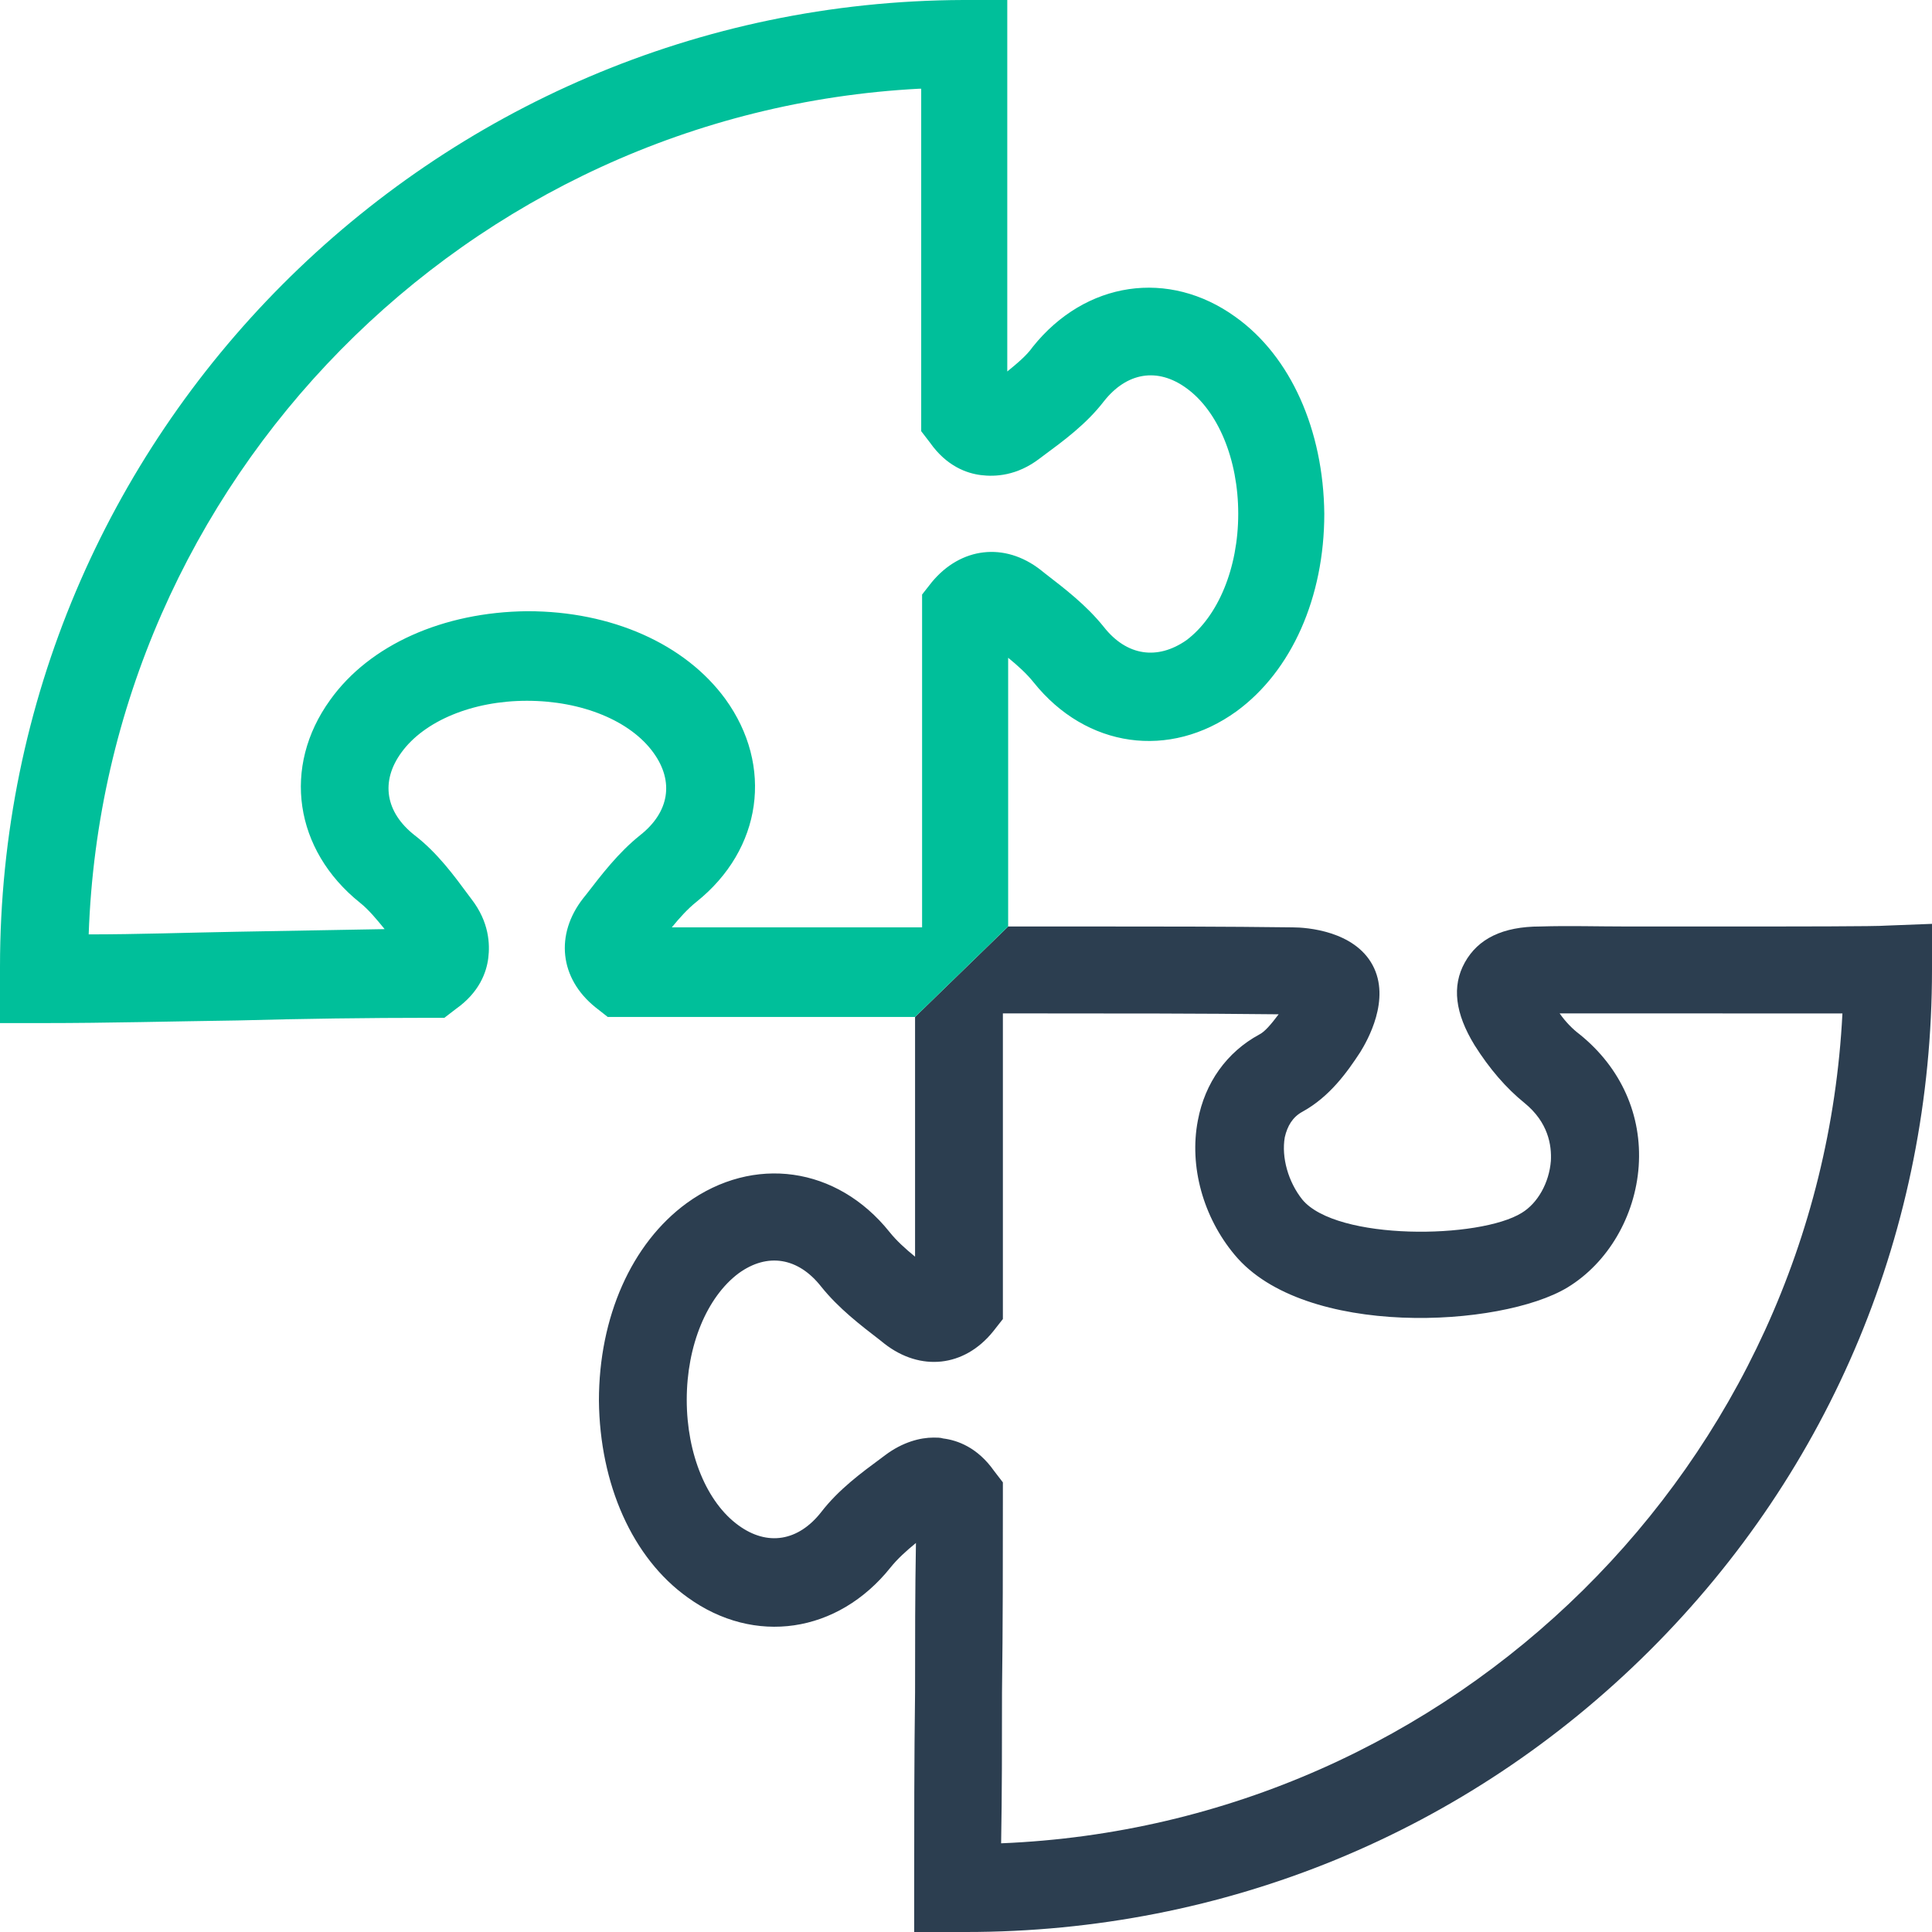 <?xml version="1.0" encoding="utf-8"?>
<!-- Generator: Adobe Illustrator 22.0.1, SVG Export Plug-In . SVG Version: 6.00 Build 0)  -->
<svg version="1.1" id="Layer_1" xmlns="http://www.w3.org/2000/svg" xmlns:xlink="http://www.w3.org/1999/xlink" x="0px" y="0px"
	 viewBox="0 0 220 220" style="enable-background:new 0 0 220 220;" xml:space="preserve">
<style type="text/css">
	.st0{fill:#2C3E50;}
	.st1{fill:#00BF9A;}
</style>
<g>
	<g>
		<path class="st0" d="M114.8,105.5c3,0,6.1,0,9.2,0c7.7,0,15.5,0,23.2,0.1c1.6,0,7,0.4,9.1,4.3s-0.6,8.6-1.4,9.9
			c-1.5,2.3-3.5,5.1-6.6,6.8c-1.1,0.6-1.7,1.6-2,2.9c-0.4,2.3,0.4,5.1,2,7.1c3.9,4.7,20.2,4.5,25,1.5c1.8-1.1,3.1-3.4,3.3-5.9
			c0.1-1.8-0.3-4.4-3-6.6c-2.1-1.7-4-3.9-5.7-6.6c-2.2-3.6-2.6-6.7-1.1-9.4c1.5-2.7,4.3-4.1,8.6-4.1c3.2-0.1,6.5,0,9.7,0
			c1.7,0,3.3,0,5,0h7.1c7,0,16.6,0,17.6-0.1l5.2-0.2v5.2c0,29.4-11.4,56.9-32.2,77.6s-48.4,32-77.8,32l-5.9,0v-5
			c0-7.1,0-14.7,0.1-22.3c0-5.8,0-11.5,0.1-17c-1.1,0.9-2.1,1.8-2.9,2.8c-6,7.5-15.5,8.9-23.1,3.4c-6.3-4.5-10-12.9-10.1-22.4
			c0-9.5,3.7-17.9,10-22.5c7.6-5.5,17.1-4.2,23.1,3.3c0.8,1,1.8,1.9,2.9,2.8v-27.3L114.8,105.5z M106.3,163.7c0.4,0,0.8,0,1.1,0.1
			c1.6,0.2,3.9,1,5.8,3.7l1,1.3v1.6c0,7.1,0,14.7-0.1,22.3c0,5.8,0,11.6-0.1,17.2c51.6-2.1,93.2-43.3,95.8-94.5c-2.9,0-7,0-12.7,0
			H190c-1.7,0-3.3,0-5,0c-2.4,0-5,0-7.4,0c0.7,1,1.5,1.8,2.3,2.4c4.7,3.8,7.1,9.2,6.7,15c-0.4,5.7-3.5,11-8.1,13.8
			c-7.6,4.6-30,5.8-37.9-3.7c-3.6-4.3-5.2-10.1-4.2-15.3c0.8-4.3,3.3-7.8,7-9.8c0.6-0.3,1.3-1.1,2.2-2.3c-9-0.1-18.1-0.1-27-0.1
			c-1.5,0-2.9,0-4.4,0v34.8l-1.1,1.4c-3.3,4.1-8.3,4.6-12.4,1.4l-0.5-0.4c-2.2-1.7-4.7-3.6-6.7-6.1c-2.6-3.3-6.1-3.9-9.4-1.5
			c-3.6,2.7-5.9,8.2-5.9,14.4s2.3,11.7,5.9,14.3c3.3,2.4,6.8,1.8,9.4-1.5c2-2.6,4.6-4.5,6.9-6.2l0.4-0.3
			C102.8,164.2,104.8,163.7,106.3,163.7z M106.9,173.6L106.9,173.6L106.9,173.6z M174.4,115.6L174.4,115.6L174.4,115.6z"/>
		<path class="st1" d="M140.7,36.1c-7.6-5.5-17.1-4.1-23.1,3.4c-0.7,1-1.8,1.9-2.9,2.8V0h-5C49.2,0.2,0,49.5,0,110.1v6.4h5
			c7.2,0,14.8-0.2,22.1-0.3c7.3-0.2,14.9-0.3,21.9-0.3h1.6l1.3-1c2.7-1.9,3.5-4.2,3.7-5.8c0.2-1.6,0.1-4.1-1.9-6.7l-0.3-0.4
			c-1.7-2.3-3.6-4.9-6.2-6.9c-3.3-2.6-3.9-6.1-1.5-9.4c2.6-3.6,8.1-5.9,14.3-5.9c6.3,0,11.8,2.3,14.4,5.9c2.4,3.3,1.8,6.8-1.5,9.4
			c-2.5,2-4.4,4.5-6.1,6.7l-0.4,0.5c-3.2,4.1-2.7,9.1,1.4,12.4l1.4,1.1h35l10.6-10.3V74.9c1.1,0.9,2.1,1.8,2.9,2.8
			c6,7.5,15.5,8.8,23.1,3.3c6.3-4.6,10-13,10-22.5C150.7,49,147,40.6,140.7,36.1z M135.1,72.9c-3.3,2.3-6.8,1.8-9.4-1.5
			c-2-2.5-4.5-4.4-6.7-6.1l-0.5-0.4c-4.1-3.2-9.1-2.6-12.4,1.4l-1.1,1.4v37.9H76.5c0.9-1.1,1.8-2.1,2.8-2.9c7.5-6,8.8-15.5,3.3-23.1
			c-4.6-6.3-13-10-22.5-10c-0.1,0-0.1,0-0.1,0c-9.5,0.1-17.9,3.8-22.4,10.1c-5.5,7.6-4.1,17.1,3.4,23.1c1,0.8,1.9,1.9,2.8,3
			c-5.6,0.1-11.3,0.2-16.9,0.3c-5.6,0.1-11.3,0.3-16.8,0.3c1.8-51.7,43.1-93.6,94.6-96.3c0,0,0.2,0,0.2,0v39l1,1.3
			c1.9,2.7,4.2,3.5,5.8,3.7c1.6,0.2,4.1,0.1,6.7-1.9l0.4-0.3c2.3-1.7,4.9-3.6,6.9-6.2c2.6-3.3,6.1-3.9,9.4-1.5
			c3.6,2.6,5.9,8.1,5.9,14.3S138.7,70.2,135.1,72.9z"/>
		<path class="st0" d="M112,44.3L112,44.3L112,44.3z"/>
	</g>
</g>
</svg>
